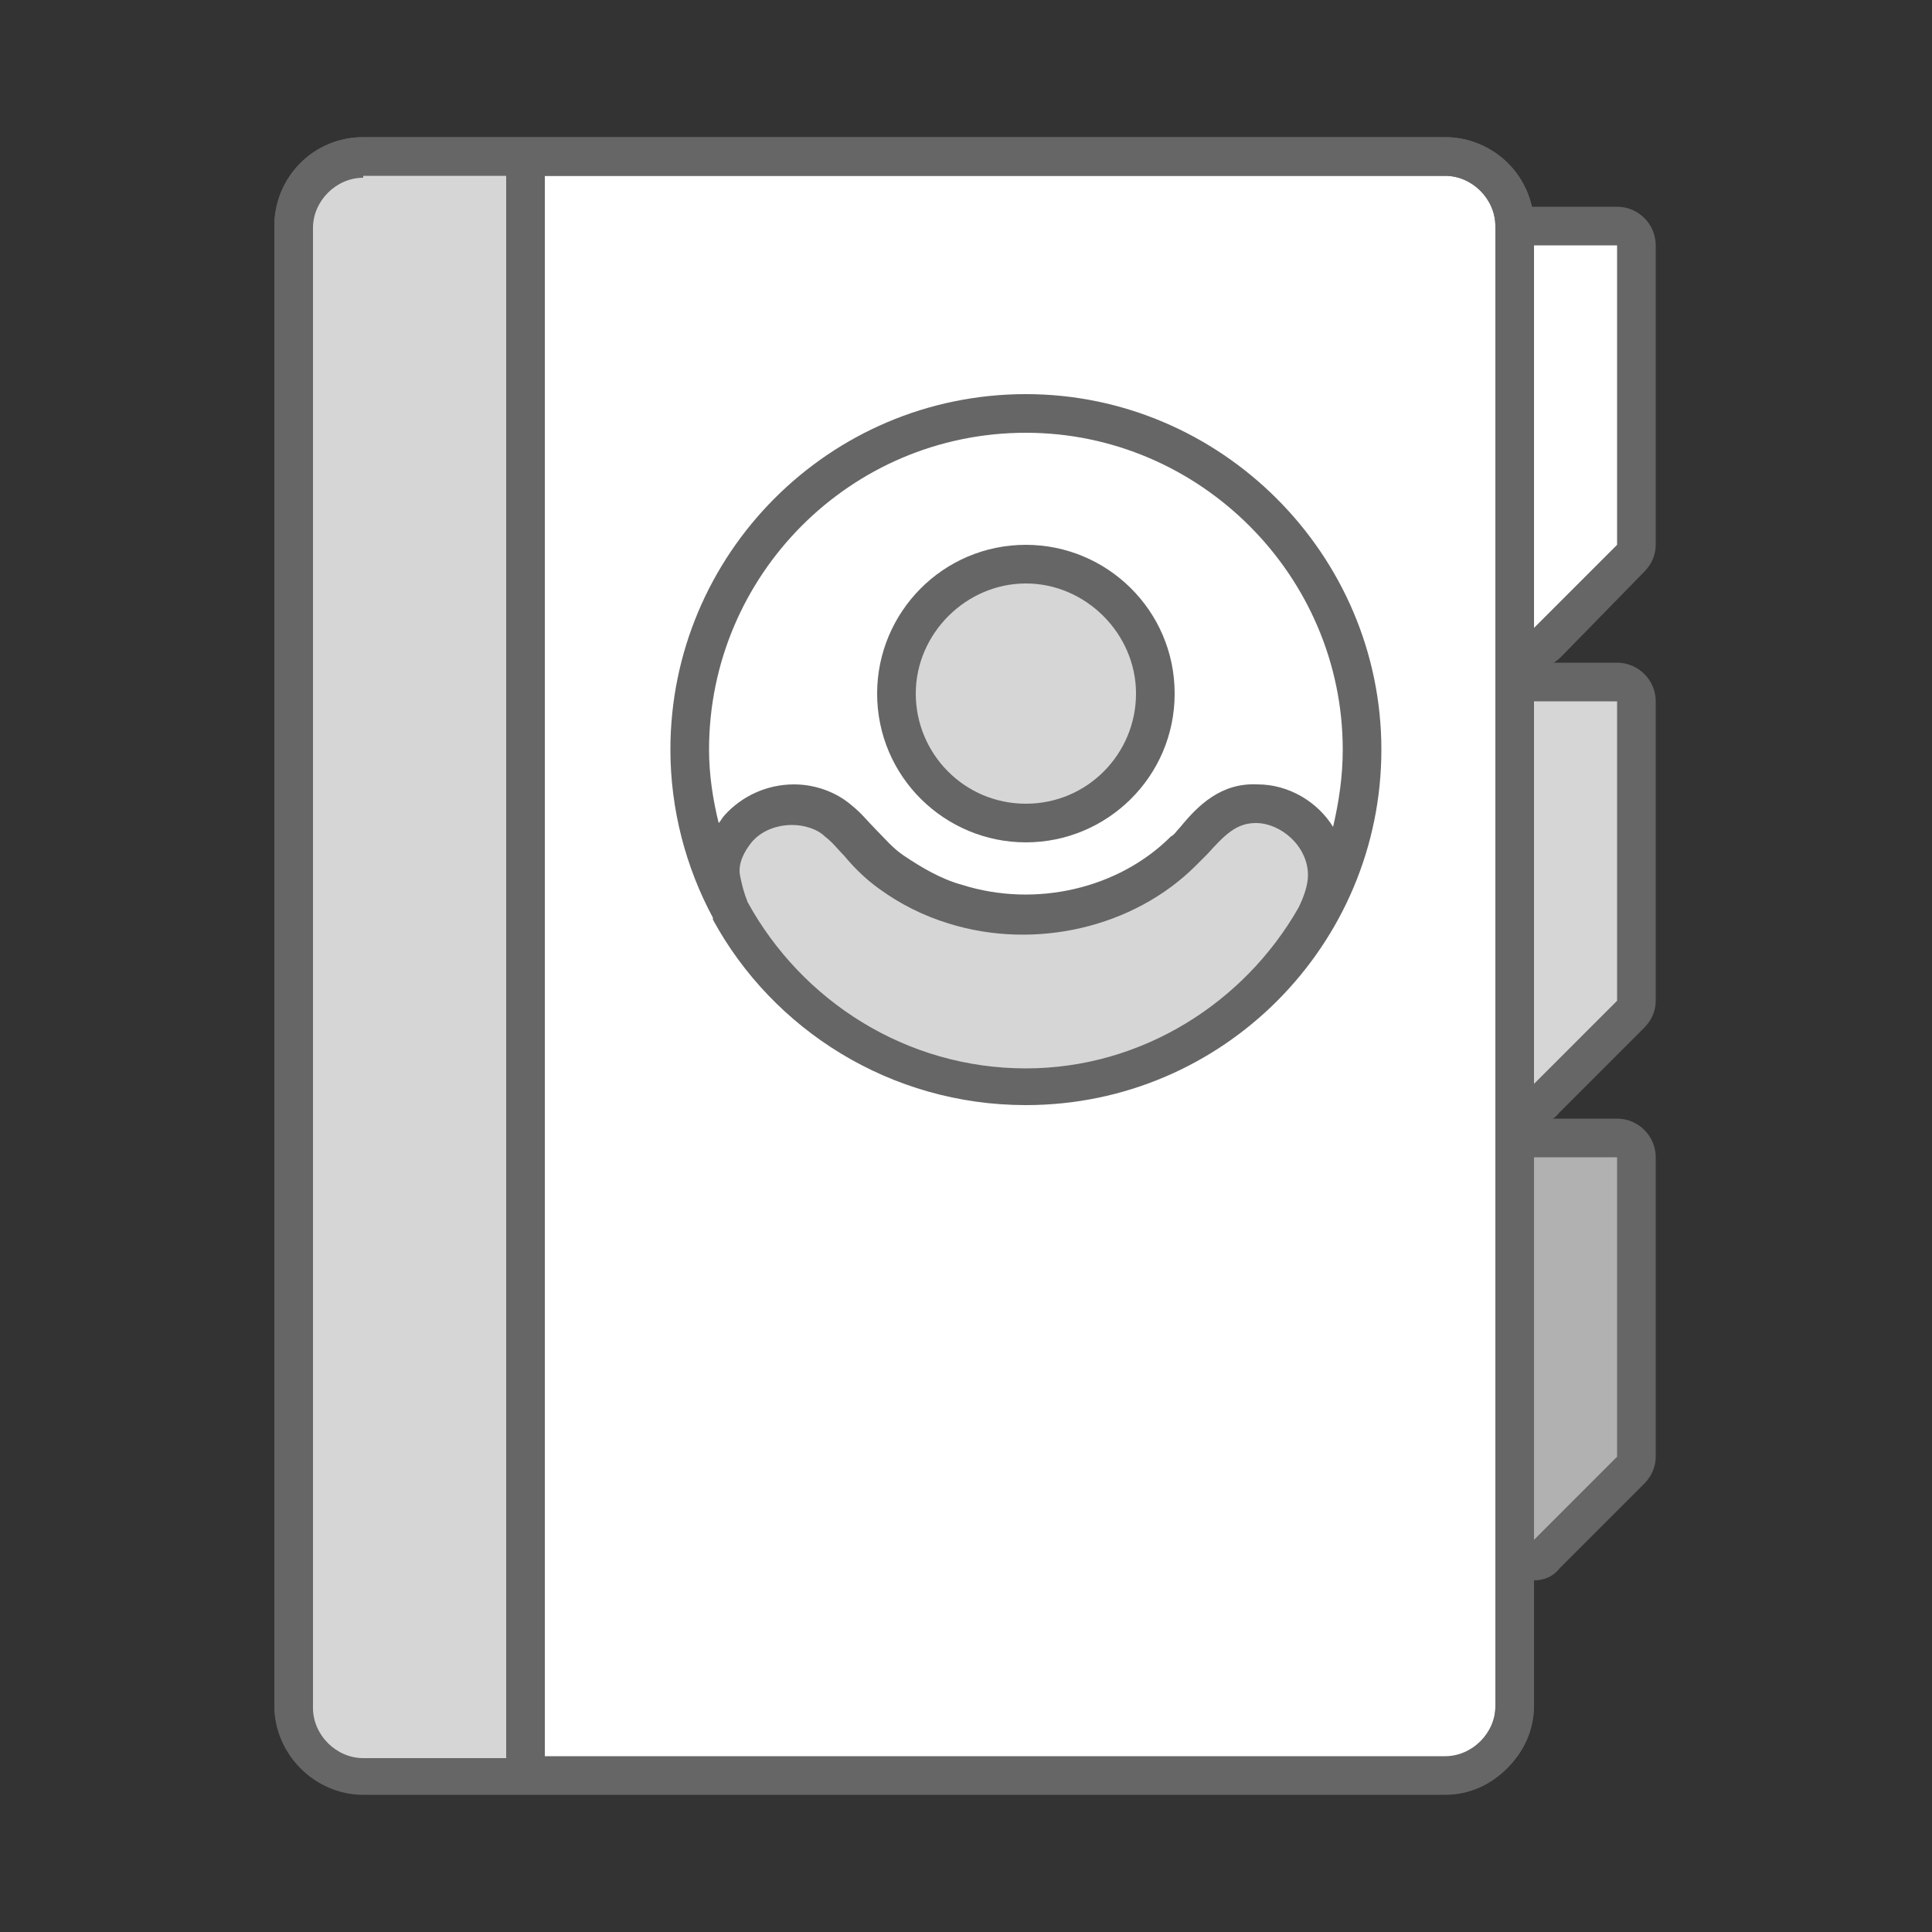<?xml version="1.0" encoding="utf-8"?>
<!-- Generator: Adobe Illustrator 24.1.1, SVG Export Plug-In . SVG Version: 6.00 Build 0)  -->
<!DOCTYPE svg PUBLIC "-//W3C//DTD SVG 1.1//EN" "http://www.w3.org/Graphics/SVG/1.1/DTD/svg11.dtd">
<svg version="1.1" id="ic_empty_contacts" xmlns:x="http://ns.adobe.com/Extensibility/1.0/" xmlns:i="http://ns.adobe.com/AdobeIllustrator/10.0/" xmlns:graph="http://ns.adobe.com/Graphs/1.0/"
	 xmlns="http://www.w3.org/2000/svg" xmlns:xlink="http://www.w3.org/1999/xlink" x="0px" y="0px" viewBox="0 0 100 100"
	 style="enable-background:new 0 0 100 100;" xml:space="preserve">
<rect x="0" y="0" width="100" height="100" fill="#333333" stroke="none"/>
<style type="text/css">
	.st0{fill:none;}
	.st1{fill:#FFFFFF;}
	.st2{fill:#666666;}
	.st3{fill:#D6D6D6;}
	.st4{fill:#B2B1B1;}
</style>
<path id="Rectangle_4682" class="st0" d="M0,0h100v100H0V0z"/>
<g>
	<g>
		<path class="st1" d="M83.8,11.7h-7c-0.5,0-1,0.5-1,1v15.1c0,0.5,0.5,1,1,1h1.6v3.7c0,0.9,1.2,1.3,1.8,0.7l4.4-4.4
			c0.2-0.2,0.3-0.4,0.3-0.7v-0.4v-3.7V12.7C84.8,12.2,84.3,11.7,83.8,11.7z"/>
		<path class="st2" d="M79.4,34.6c-0.3,0-0.5-0.1-0.8-0.2c-0.8-0.3-1.3-1-1.3-1.8v-2.7h-0.6c-1.1,0-2-0.9-2-2V12.7c0-1.1,0.9-2,2-2
			h7c1.1,0,2,0.9,2,2v15.5c0,0.5-0.2,1-0.6,1.4L80.8,34C80.4,34.4,79.9,34.6,79.4,34.6z M79.3,32.6C79.4,32.6,79.4,32.6,79.3,32.6
			l4.4-4.4V12.7h-7v15.1h1.6c0.6,0,1,0.4,1,1L79.3,32.6C79.3,32.6,79.3,32.6,79.3,32.6z"/>
	</g>
	<g>
		<path class="st3" d="M83.8,35.3h-7c-0.5,0-1,0.5-1,1v15.1c0,0.5,0.5,1,1,1h1.6v3.7c0,0.9,1.2,1.3,1.8,0.7l4.4-4.4
			c0.2-0.2,0.3-0.4,0.3-0.7v-0.4v-3.7V36.3C84.8,35.8,84.3,35.3,83.8,35.3z"/>
		<path class="st2" d="M79.4,58.2c-0.3,0-0.5-0.1-0.8-0.2c-0.8-0.3-1.3-1-1.3-1.8v-2.7h-0.6c-1.1,0-2-0.9-2-2V36.3c0-1.1,0.9-2,2-2
			h7c1.1,0,2,0.9,2,2v15.5c0,0.5-0.2,1-0.6,1.4l-4.4,4.4C80.4,58,79.9,58.2,79.4,58.2z M79.3,56.2C79.4,56.2,79.4,56.2,79.3,56.2
			l4.4-4.4V36.3h-7v15.1h1.6c0.6,0,1,0.4,1,1L79.3,56.2C79.3,56.2,79.3,56.2,79.3,56.2z"/>
	</g>
	<g>
		<path class="st4" d="M83.8,58.9h-7c-0.5,0-1,0.5-1,1V75c0,0.5,0.5,1,1,1h1.6v3.7c0,0.9,1.2,1.3,1.8,0.7l4.4-4.4
			c0.2-0.2,0.3-0.4,0.3-0.7V75v-3.7V59.9C84.8,59.3,84.3,58.9,83.8,58.9z"/>
		<path class="st2" d="M79.4,81.8c-0.3,0-0.5-0.1-0.8-0.2c-0.8-0.3-1.3-1-1.3-1.8V77h-0.6c-1.1,0-2-0.9-2-2V59.9c0-1.1,0.9-2,2-2h7
			c1.1,0,2,0.9,2,2v15.5c0,0.5-0.2,1-0.6,1.4l-4.4,4.4C80.4,81.6,79.9,81.8,79.4,81.8z M79.3,79.8C79.4,79.8,79.4,79.8,79.3,79.8
			l4.4-4.4V59.9h-7V75h1.6c0.6,0,1,0.4,1,1L79.3,79.8C79.3,79.8,79.3,79.8,79.3,79.8z"/>
	</g>
	<g>
		<path class="st1" d="M74.8,91.8h-56c-2,0-3.6-1.6-3.6-3.6V11.7c0-2,1.6-3.6,3.6-3.6h56c2,0,3.6,1.6,3.6,3.6v76.6
			C78.4,90.2,76.8,91.8,74.8,91.8z"/>
		<path class="st2" d="M74.8,92.8h-56c-2.5,0-4.6-2-4.6-4.6V11.7c0-2.5,2-4.6,4.6-4.6h56c2.5,0,4.6,2.1,4.6,4.6v76.6
			C79.4,90.8,77.3,92.8,74.8,92.8z M18.8,9.1c-1.4,0-2.6,1.2-2.6,2.6v76.6c0,1.4,1.2,2.6,2.6,2.6h56c1.4,0,2.6-1.2,2.6-2.6V11.7
			c0-1.4-1.2-2.6-2.6-2.6H18.8z"/>
	</g>
	<path class="st3" d="M18,8.2c-0.9,0.9-1.9,1.9-2.8,2.8v77.7l3.2,3.2h8.8V8.2H18z"/>
	<g>
		<path class="st2" d="M27.2,91.9c-0.6,0-1-0.4-1-1V8.9c0-0.6,0.4-1,1-1s1,0.4,1,1v82.1C28.2,91.5,27.7,91.9,27.2,91.9z"/>
	</g>
	<g>
		<path class="st2" d="M74.8,92.9h-56c-2.5,0-4.6-2.1-4.6-4.6V11.7c0-2.5,2-4.6,4.6-4.6h56c2.5,0,4.6,2,4.6,4.6v76.6
			C79.3,90.8,77.3,92.9,74.8,92.9z M18.8,9.2c-1.4,0-2.6,1.2-2.6,2.6v76.6c0,1.4,1.2,2.6,2.6,2.6h56c1.4,0,2.6-1.2,2.6-2.6V11.7
			c0-1.4-1.2-2.6-2.6-2.6H18.8z"/>
	</g>
	<g>
		<circle class="st3" cx="53.1" cy="35.9" r="6.7"/>
		<path class="st2" d="M53.1,43.6c-4.2,0-7.7-3.4-7.7-7.7c0-4.2,3.4-7.7,7.7-7.7c4.2,0,7.7,3.4,7.7,7.7
			C60.8,40.2,57.3,43.6,53.1,43.6z M53.1,30.2c-3.1,0-5.7,2.6-5.7,5.7c0,3.1,2.5,5.7,5.7,5.7s5.7-2.6,5.7-5.7
			C58.8,32.8,56.2,30.2,53.1,30.2z"/>
	</g>
	<path class="st3" d="M65,41.6c-1.8-0.1-2.7,1.3-3.8,2.4c-3,3-7.7,4-11.8,2.7c-1.2-0.4-2.3-1-3.3-1.7c-1.1-0.8-1.8-1.8-2.8-2.6
		c-0.6-0.6-1.5-0.8-2.3-0.8c-2.1,0-3.9,1.7-3.7,3.7c0.4,4.1,5.6,7.6,5.6,7.6c2.9,2.1,6.4,3.3,10.2,3.3S60.4,55,63.2,53
		c0,0,5.5-4.4,5.5-7.6C68.8,43.3,66.9,41.7,65,41.6z"/>
	<path class="st2" d="M53.1,20.4c-10.2,0-18.4,8.3-18.4,18.4c0,3.1,0.8,6.1,2.2,8.7c0,0,0,0,0,0.1c0,0,0,0,0,0
		c3.1,5.7,9.2,9.6,16.2,9.6c10.2,0,18.4-8.3,18.4-18.4S63.2,20.4,53.1,20.4z M53.1,22.4c9,0,16.4,7.4,16.4,16.4c0,1.4-0.2,2.7-0.5,4
		c-0.8-1.3-2.3-2.2-3.9-2.2c-1.9-0.1-3.1,1.1-4,2.2c-0.2,0.2-0.3,0.4-0.5,0.5c-2.7,2.7-7,3.7-10.8,2.5c-1.1-0.3-2.1-0.9-3-1.5
		c-0.6-0.4-1-0.9-1.5-1.4c-0.4-0.4-0.7-0.8-1.2-1.2c-0.8-0.7-1.9-1.1-3-1.1c-1.4,0-2.7,0.6-3.6,1.6c-0.1,0.1-0.2,0.3-0.3,0.4
		c-0.3-1.2-0.5-2.5-0.5-3.8C36.7,29.8,44,22.4,53.1,22.4z M53.1,55.3c-6.2,0-11.6-3.5-14.4-8.6c-0.2-0.5-0.3-0.9-0.4-1.4
		c-0.1-0.6,0.2-1.2,0.6-1.7c0.5-0.6,1.3-0.9,2.1-0.9c0.6,0,1.3,0.2,1.7,0.6c0.4,0.3,0.7,0.7,1,1c0.5,0.6,1.1,1.2,1.8,1.7
		c1.1,0.8,2.3,1.4,3.6,1.8c4.5,1.4,9.6,0.2,12.8-3c0.2-0.2,0.4-0.4,0.6-0.6c0.9-1,1.5-1.6,2.5-1.6c1.3,0,2.7,1.2,2.7,2.7
		c0,0.5-0.2,1.1-0.5,1.7C64.4,51.9,59.1,55.3,53.1,55.3z"/>
</g>
</svg>
